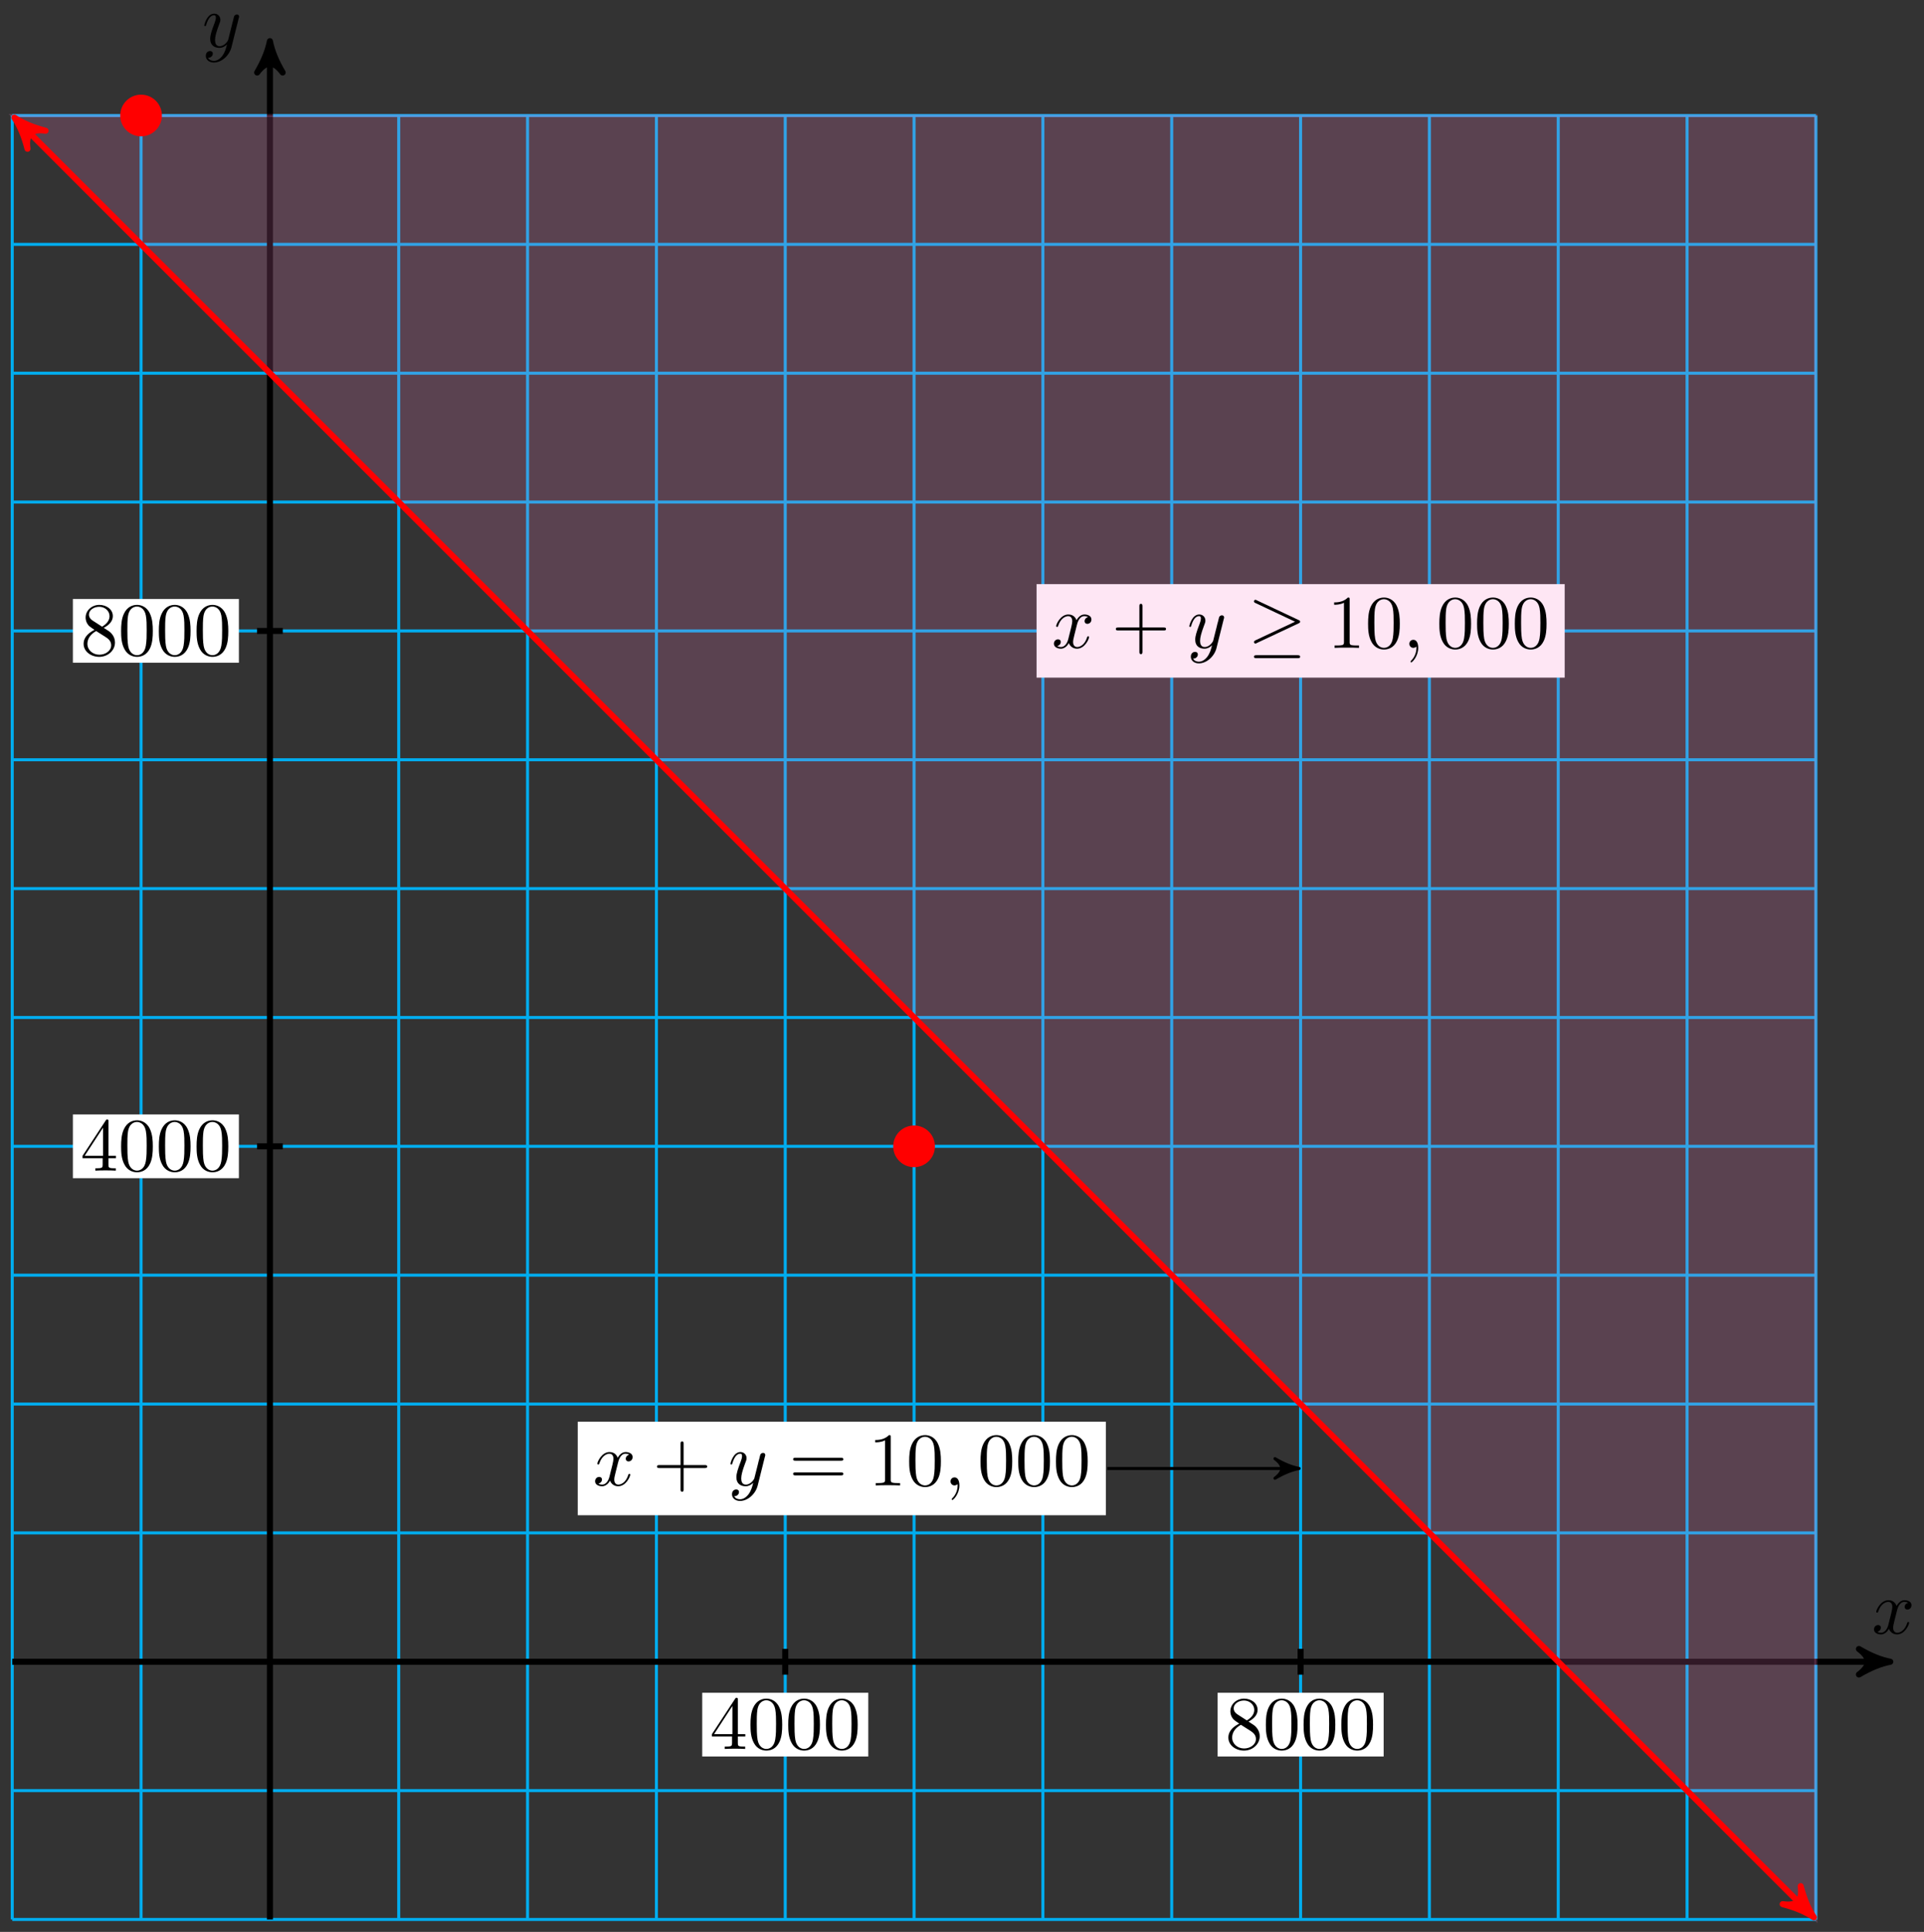 <?xml version="1.0" encoding="UTF-8"?>
<svg xmlns="http://www.w3.org/2000/svg" xmlns:xlink="http://www.w3.org/1999/xlink" width="254pt" height="255pt" viewBox="0 0 254 255" version="1.1">
<rect x="0" y="0" width="254" height="255" fill="#333333" stroke="none"/>
<defs>
<g>
<symbol overflow="visible" id="glyph0-0">
<path style="stroke:none;" d=""/>
</symbol>
<symbol overflow="visible" id="glyph0-1">
<path style="stroke:none;" d="M 3.328 -3.016 C 3.391 -3.266 3.625 -4.188 4.312 -4.188 C 4.359 -4.188 4.609 -4.188 4.812 -4.062 C 4.531 -4 4.344 -3.766 4.344 -3.516 C 4.344 -3.359 4.453 -3.172 4.719 -3.172 C 4.938 -3.172 5.25 -3.344 5.25 -3.75 C 5.25 -4.266 4.672 -4.406 4.328 -4.406 C 3.75 -4.406 3.406 -3.875 3.281 -3.656 C 3.031 -4.312 2.5 -4.406 2.203 -4.406 C 1.172 -4.406 0.594 -3.125 0.594 -2.875 C 0.594 -2.766 0.703 -2.766 0.719 -2.766 C 0.797 -2.766 0.828 -2.797 0.844 -2.875 C 1.188 -3.938 1.844 -4.188 2.188 -4.188 C 2.375 -4.188 2.719 -4.094 2.719 -3.516 C 2.719 -3.203 2.547 -2.547 2.188 -1.141 C 2.031 -0.531 1.672 -0.109 1.234 -0.109 C 1.172 -0.109 0.953 -0.109 0.734 -0.234 C 0.984 -0.297 1.203 -0.5 1.203 -0.781 C 1.203 -1.047 0.984 -1.125 0.844 -1.125 C 0.531 -1.125 0.297 -0.875 0.297 -0.547 C 0.297 -0.094 0.781 0.109 1.219 0.109 C 1.891 0.109 2.25 -0.594 2.266 -0.641 C 2.391 -0.281 2.75 0.109 3.344 0.109 C 4.375 0.109 4.938 -1.172 4.938 -1.422 C 4.938 -1.531 4.859 -1.531 4.828 -1.531 C 4.734 -1.531 4.719 -1.484 4.688 -1.422 C 4.359 -0.344 3.688 -0.109 3.375 -0.109 C 2.984 -0.109 2.828 -0.422 2.828 -0.766 C 2.828 -0.984 2.875 -1.203 2.984 -1.641 Z M 3.328 -3.016 "/>
</symbol>
<symbol overflow="visible" id="glyph0-2">
<path style="stroke:none;" d="M 4.844 -3.797 C 4.891 -3.938 4.891 -3.953 4.891 -4.031 C 4.891 -4.203 4.75 -4.297 4.594 -4.297 C 4.5 -4.297 4.344 -4.234 4.25 -4.094 C 4.234 -4.031 4.141 -3.734 4.109 -3.547 C 4.031 -3.297 3.969 -3.016 3.906 -2.75 L 3.453 -0.953 C 3.422 -0.812 2.984 -0.109 2.328 -0.109 C 1.828 -0.109 1.719 -0.547 1.719 -0.922 C 1.719 -1.375 1.891 -2 2.219 -2.875 C 2.375 -3.281 2.422 -3.391 2.422 -3.594 C 2.422 -4.031 2.109 -4.406 1.609 -4.406 C 0.656 -4.406 0.297 -2.953 0.297 -2.875 C 0.297 -2.766 0.391 -2.766 0.406 -2.766 C 0.516 -2.766 0.516 -2.797 0.562 -2.953 C 0.844 -3.891 1.234 -4.188 1.578 -4.188 C 1.656 -4.188 1.828 -4.188 1.828 -3.875 C 1.828 -3.625 1.719 -3.359 1.656 -3.172 C 1.25 -2.109 1.078 -1.547 1.078 -1.078 C 1.078 -0.188 1.703 0.109 2.297 0.109 C 2.688 0.109 3.016 -0.062 3.297 -0.344 C 3.172 0.172 3.047 0.672 2.656 1.203 C 2.391 1.531 2.016 1.828 1.562 1.828 C 1.422 1.828 0.969 1.797 0.797 1.406 C 0.953 1.406 1.094 1.406 1.219 1.281 C 1.328 1.203 1.422 1.062 1.422 0.875 C 1.422 0.562 1.156 0.531 1.062 0.531 C 0.828 0.531 0.5 0.688 0.5 1.172 C 0.5 1.672 0.938 2.047 1.562 2.047 C 2.578 2.047 3.609 1.141 3.891 0.016 Z M 4.844 -3.797 "/>
</symbol>
<symbol overflow="visible" id="glyph0-3">
<path style="stroke:none;" d="M 2.031 -0.016 C 2.031 -0.672 1.781 -1.062 1.391 -1.062 C 1.062 -1.062 0.859 -0.812 0.859 -0.531 C 0.859 -0.266 1.062 0 1.391 0 C 1.5 0 1.641 -0.047 1.734 -0.125 C 1.766 -0.156 1.781 -0.156 1.781 -0.156 C 1.797 -0.156 1.797 -0.156 1.797 -0.016 C 1.797 0.734 1.453 1.328 1.125 1.656 C 1.016 1.766 1.016 1.781 1.016 1.812 C 1.016 1.891 1.062 1.922 1.109 1.922 C 1.219 1.922 2.031 1.156 2.031 -0.016 Z M 2.031 -0.016 "/>
</symbol>
<symbol overflow="visible" id="glyph1-0">
<path style="stroke:none;" d=""/>
</symbol>
<symbol overflow="visible" id="glyph1-1">
<path style="stroke:none;" d="M 2.938 -1.641 L 2.938 -0.781 C 2.938 -0.422 2.906 -0.312 2.172 -0.312 L 1.969 -0.312 L 1.969 0 C 2.375 -0.031 2.891 -0.031 3.312 -0.031 C 3.734 -0.031 4.25 -0.031 4.672 0 L 4.672 -0.312 L 4.453 -0.312 C 3.719 -0.312 3.703 -0.422 3.703 -0.781 L 3.703 -1.641 L 4.688 -1.641 L 4.688 -1.953 L 3.703 -1.953 L 3.703 -6.484 C 3.703 -6.688 3.703 -6.75 3.531 -6.75 C 3.453 -6.75 3.422 -6.75 3.344 -6.625 L 0.281 -1.953 L 0.281 -1.641 Z M 2.984 -1.953 L 0.562 -1.953 L 2.984 -5.672 Z M 2.984 -1.953 "/>
</symbol>
<symbol overflow="visible" id="glyph1-2">
<path style="stroke:none;" d="M 4.578 -3.188 C 4.578 -3.984 4.531 -4.781 4.188 -5.516 C 3.734 -6.484 2.906 -6.641 2.5 -6.641 C 1.891 -6.641 1.172 -6.375 0.75 -5.453 C 0.438 -4.766 0.391 -3.984 0.391 -3.188 C 0.391 -2.438 0.422 -1.547 0.844 -0.781 C 1.266 0.016 2 0.219 2.484 0.219 C 3.016 0.219 3.781 0.016 4.219 -0.938 C 4.531 -1.625 4.578 -2.406 4.578 -3.188 Z M 2.484 0 C 2.094 0 1.5 -0.25 1.328 -1.203 C 1.219 -1.797 1.219 -2.719 1.219 -3.312 C 1.219 -3.953 1.219 -4.609 1.297 -5.141 C 1.484 -6.328 2.234 -6.422 2.484 -6.422 C 2.812 -6.422 3.469 -6.234 3.656 -5.25 C 3.766 -4.688 3.766 -3.938 3.766 -3.312 C 3.766 -2.562 3.766 -1.891 3.656 -1.25 C 3.5 -0.297 2.938 0 2.484 0 Z M 2.484 0 "/>
</symbol>
<symbol overflow="visible" id="glyph1-3">
<path style="stroke:none;" d="M 1.625 -4.562 C 1.172 -4.859 1.125 -5.188 1.125 -5.359 C 1.125 -5.969 1.781 -6.391 2.484 -6.391 C 3.203 -6.391 3.844 -5.875 3.844 -5.156 C 3.844 -4.578 3.453 -4.109 2.859 -3.766 Z M 3.078 -3.609 C 3.797 -3.984 4.281 -4.5 4.281 -5.156 C 4.281 -6.078 3.406 -6.641 2.5 -6.641 C 1.5 -6.641 0.688 -5.906 0.688 -4.969 C 0.688 -4.797 0.703 -4.344 1.125 -3.875 C 1.234 -3.766 1.609 -3.516 1.859 -3.344 C 1.281 -3.047 0.422 -2.5 0.422 -1.5 C 0.422 -0.453 1.438 0.219 2.484 0.219 C 3.609 0.219 4.562 -0.609 4.562 -1.672 C 4.562 -2.031 4.453 -2.484 4.062 -2.906 C 3.875 -3.109 3.719 -3.203 3.078 -3.609 Z M 2.078 -3.188 L 3.312 -2.406 C 3.594 -2.219 4.062 -1.922 4.062 -1.312 C 4.062 -0.578 3.312 -0.062 2.5 -0.062 C 1.641 -0.062 0.922 -0.672 0.922 -1.5 C 0.922 -2.078 1.234 -2.719 2.078 -3.188 Z M 2.078 -3.188 "/>
</symbol>
<symbol overflow="visible" id="glyph1-4">
<path style="stroke:none;" d="M 4.078 -2.297 L 6.859 -2.297 C 7 -2.297 7.188 -2.297 7.188 -2.5 C 7.188 -2.688 7 -2.688 6.859 -2.688 L 4.078 -2.688 L 4.078 -5.484 C 4.078 -5.625 4.078 -5.812 3.875 -5.812 C 3.672 -5.812 3.672 -5.625 3.672 -5.484 L 3.672 -2.688 L 0.891 -2.688 C 0.75 -2.688 0.562 -2.688 0.562 -2.5 C 0.562 -2.297 0.75 -2.297 0.891 -2.297 L 3.672 -2.297 L 3.672 0.5 C 3.672 0.641 3.672 0.828 3.875 0.828 C 4.078 0.828 4.078 0.641 4.078 0.5 Z M 4.078 -2.297 "/>
</symbol>
<symbol overflow="visible" id="glyph1-5">
<path style="stroke:none;" d="M 2.938 -6.375 C 2.938 -6.625 2.938 -6.641 2.703 -6.641 C 2.078 -6 1.203 -6 0.891 -6 L 0.891 -5.688 C 1.094 -5.688 1.672 -5.688 2.188 -5.953 L 2.188 -0.781 C 2.188 -0.422 2.156 -0.312 1.266 -0.312 L 0.953 -0.312 L 0.953 0 C 1.297 -0.031 2.156 -0.031 2.562 -0.031 C 2.953 -0.031 3.828 -0.031 4.172 0 L 4.172 -0.312 L 3.859 -0.312 C 2.953 -0.312 2.938 -0.422 2.938 -0.781 Z M 2.938 -6.375 "/>
</symbol>
<symbol overflow="visible" id="glyph1-6">
<path style="stroke:none;" d="M 6.844 -3.266 C 7 -3.266 7.188 -3.266 7.188 -3.453 C 7.188 -3.656 7 -3.656 6.859 -3.656 L 0.891 -3.656 C 0.75 -3.656 0.562 -3.656 0.562 -3.453 C 0.562 -3.266 0.75 -3.266 0.891 -3.266 Z M 6.859 -1.328 C 7 -1.328 7.188 -1.328 7.188 -1.531 C 7.188 -1.719 7 -1.719 6.844 -1.719 L 0.891 -1.719 C 0.75 -1.719 0.562 -1.719 0.562 -1.531 C 0.562 -1.328 0.75 -1.328 0.891 -1.328 Z M 6.859 -1.328 "/>
</symbol>
<symbol overflow="visible" id="glyph2-0">
<path style="stroke:none;" d=""/>
</symbol>
<symbol overflow="visible" id="glyph2-1">
<path style="stroke:none;" d="M 6.719 -3.234 C 6.859 -3.297 6.922 -3.359 6.922 -3.453 C 6.922 -3.547 6.875 -3.609 6.719 -3.672 L 1.219 -6.266 C 1.094 -6.344 1.047 -6.344 1.031 -6.344 C 0.906 -6.344 0.828 -6.25 0.828 -6.141 C 0.828 -6.016 0.906 -5.969 1.016 -5.922 L 6.25 -3.453 L 1.031 -1 C 0.844 -0.906 0.828 -0.828 0.828 -0.766 C 0.828 -0.656 0.922 -0.562 1.031 -0.562 C 1.062 -0.562 1.078 -0.562 1.203 -0.641 Z M 6.562 1.359 C 6.734 1.359 6.922 1.359 6.922 1.172 C 6.922 0.969 6.703 0.969 6.562 0.969 L 1.188 0.969 C 1.031 0.969 0.828 0.969 0.828 1.172 C 0.828 1.359 1 1.359 1.172 1.359 Z M 6.562 1.359 "/>
</symbol>
</g>
</defs>
<g id="surface1">
<path style="fill:none;stroke-width:0.399;stroke-linecap:butt;stroke-linejoin:miter;stroke:rgb(0%,67.839%,93.729%);stroke-opacity:1;stroke-miterlimit:10;" d="M -34.016 -34.016 L 204.099 -34.016 M -34.016 -17.009 L 204.099 -17.009 M -34.016 0.002 L 204.099 0.002 M -34.016 17.009 L 204.099 17.009 M -34.016 34.015 L 204.099 34.015 M -34.016 51.026 L 204.099 51.026 M -34.016 68.033 L 204.099 68.033 M -34.016 85.04 L 204.099 85.04 M -34.016 102.051 L 204.099 102.051 M -34.016 119.058 L 204.099 119.058 M -34.016 136.065 L 204.099 136.065 M -34.016 153.076 L 204.099 153.076 M -34.016 170.083 L 204.099 170.083 M -34.016 187.09 L 204.099 187.09 M -34.016 204.093 L 204.099 204.093 M -34.016 -34.016 L -34.016 204.101 M -17.009 -34.016 L -17.009 204.101 M 0.002 -34.016 L 0.002 204.101 M 17.008 -34.016 L 17.008 204.101 M 34.015 -34.016 L 34.015 204.101 M 51.026 -34.016 L 51.026 204.101 M 68.033 -34.016 L 68.033 204.101 M 85.039 -34.016 L 85.039 204.101 M 102.05 -34.016 L 102.05 204.101 M 119.057 -34.016 L 119.057 204.101 M 136.068 -34.016 L 136.068 204.101 M 153.074 -34.016 L 153.074 204.101 M 170.081 -34.016 L 170.081 204.101 M 187.092 -34.016 L 187.092 204.101 M 204.095 -34.016 L 204.095 204.101 " transform="matrix(1,0,0,-1,35.631,219.345)"/>
<path style="fill:none;stroke-width:0.797;stroke-linecap:butt;stroke-linejoin:miter;stroke:rgb(0%,0%,0%);stroke-opacity:1;stroke-miterlimit:10;" d="M -34.016 0.002 L 212.868 0.002 " transform="matrix(1,0,0,-1,35.631,219.345)"/>
<path style="fill-rule:nonzero;fill:rgb(0%,0%,0%);fill-opacity:1;stroke-width:0.797;stroke-linecap:butt;stroke-linejoin:round;stroke:rgb(0%,0%,0%);stroke-opacity:1;stroke-miterlimit:10;" d="M 1.037 0.002 C -0.26 0.259 -1.553 0.779 -3.107 1.685 C -1.553 0.517 -1.553 -0.518 -3.107 -1.682 C -1.553 -0.776 -0.26 -0.26 1.037 0.002 Z M 1.037 0.002 " transform="matrix(1,0,0,-1,248.514,219.345)"/>
<g style="fill:rgb(0%,0%,0%);fill-opacity:1;">
  <use xlink:href="#glyph0-1" x="247.101" y="215.626"/>
</g>
<path style="fill:none;stroke-width:0.797;stroke-linecap:butt;stroke-linejoin:miter;stroke:rgb(0%,0%,0%);stroke-opacity:1;stroke-miterlimit:10;" d="M 0.002 -34.016 L 0.002 212.87 " transform="matrix(1,0,0,-1,35.631,219.345)"/>
<path style="fill-rule:nonzero;fill:rgb(0%,0%,0%);fill-opacity:1;stroke-width:0.797;stroke-linecap:butt;stroke-linejoin:round;stroke:rgb(0%,0%,0%);stroke-opacity:1;stroke-miterlimit:10;" d="M 1.035 -0.002 C -0.258 0.26 -1.554 0.776 -3.109 1.682 C -1.554 0.518 -1.554 -0.517 -3.109 -1.685 C -1.554 -0.779 -0.258 -0.259 1.035 -0.002 Z M 1.035 -0.002 " transform="matrix(0,-1,-1,0,35.631,6.465)"/>
<g style="fill:rgb(0%,0%,0%);fill-opacity:1;">
  <use xlink:href="#glyph0-2" x="26.67" y="6.207"/>
</g>
<path style="fill:none;stroke-width:0.797;stroke-linecap:butt;stroke-linejoin:miter;stroke:rgb(0%,0%,0%);stroke-opacity:1;stroke-miterlimit:10;" d="M 68.033 1.701 L 68.033 -1.701 " transform="matrix(1,0,0,-1,35.631,219.345)"/>
<path style=" stroke:none;fill-rule:nonzero;fill:rgb(100%,100%,100%);fill-opacity:1;" d="M 92.707 231.852 L 114.629 231.852 L 114.629 223.438 L 92.707 223.438 Z M 92.707 231.852 "/>
<g style="fill:rgb(0%,0%,0%);fill-opacity:1;">
  <use xlink:href="#glyph1-1" x="93.705" y="230.854"/>
  <use xlink:href="#glyph1-2" x="98.686" y="230.854"/>
  <use xlink:href="#glyph1-2" x="103.668" y="230.854"/>
  <use xlink:href="#glyph1-2" x="108.65" y="230.854"/>
</g>
<path style="fill:none;stroke-width:0.797;stroke-linecap:butt;stroke-linejoin:miter;stroke:rgb(0%,0%,0%);stroke-opacity:1;stroke-miterlimit:10;" d="M 1.701 68.033 L -1.701 68.033 " transform="matrix(1,0,0,-1,35.631,219.345)"/>
<path style=" stroke:none;fill-rule:nonzero;fill:rgb(100%,100%,100%);fill-opacity:1;" d="M 9.621 155.516 L 31.539 155.516 L 31.539 147.102 L 9.621 147.102 Z M 9.621 155.516 "/>
<g style="fill:rgb(0%,0%,0%);fill-opacity:1;">
  <use xlink:href="#glyph1-1" x="10.616" y="154.519"/>
  <use xlink:href="#glyph1-2" x="15.597" y="154.519"/>
  <use xlink:href="#glyph1-2" x="20.579" y="154.519"/>
  <use xlink:href="#glyph1-2" x="25.561" y="154.519"/>
</g>
<path style="fill:none;stroke-width:0.797;stroke-linecap:butt;stroke-linejoin:miter;stroke:rgb(0%,0%,0%);stroke-opacity:1;stroke-miterlimit:10;" d="M 136.068 1.701 L 136.068 -1.701 " transform="matrix(1,0,0,-1,35.631,219.345)"/>
<path style=" stroke:none;fill-rule:nonzero;fill:rgb(100%,100%,100%);fill-opacity:1;" d="M 160.746 231.852 L 182.664 231.852 L 182.664 223.438 L 160.746 223.438 Z M 160.746 231.852 "/>
<g style="fill:rgb(0%,0%,0%);fill-opacity:1;">
  <use xlink:href="#glyph1-3" x="161.742" y="230.854"/>
  <use xlink:href="#glyph1-2" x="166.723" y="230.854"/>
  <use xlink:href="#glyph1-2" x="171.705" y="230.854"/>
  <use xlink:href="#glyph1-2" x="176.687" y="230.854"/>
</g>
<path style="fill:none;stroke-width:0.797;stroke-linecap:butt;stroke-linejoin:miter;stroke:rgb(0%,0%,0%);stroke-opacity:1;stroke-miterlimit:10;" d="M 1.701 136.065 L -1.701 136.065 " transform="matrix(1,0,0,-1,35.631,219.345)"/>
<path style=" stroke:none;fill-rule:nonzero;fill:rgb(100%,100%,100%);fill-opacity:1;" d="M 9.621 87.48 L 31.539 87.48 L 31.539 79.066 L 9.621 79.066 Z M 9.621 87.48 "/>
<g style="fill:rgb(0%,0%,0%);fill-opacity:1;">
  <use xlink:href="#glyph1-3" x="10.616" y="86.483"/>
  <use xlink:href="#glyph1-2" x="15.597" y="86.483"/>
  <use xlink:href="#glyph1-2" x="20.579" y="86.483"/>
  <use xlink:href="#glyph1-2" x="25.561" y="86.483"/>
</g>
<path style="fill-rule:nonzero;fill:rgb(96.274%,50%,77.449%);fill-opacity:0.2;stroke-width:0.399;stroke-linecap:butt;stroke-linejoin:miter;stroke:rgb(96.274%,50%,77.449%);stroke-opacity:0.2;stroke-miterlimit:10;" d="M -34.016 204.101 L 204.099 204.101 L 204.099 -34.016 Z M -34.016 204.101 " transform="matrix(1,0,0,-1,35.631,219.345)"/>
<path style="fill:none;stroke-width:0.797;stroke-linecap:butt;stroke-linejoin:miter;stroke:rgb(100%,0%,0%);stroke-opacity:1;stroke-miterlimit:10;" d="M -33 203.085 L 203.083 -33.001 " transform="matrix(1,0,0,-1,35.631,219.345)"/>
<path style="fill-rule:nonzero;fill:rgb(100%,0%,0%);fill-opacity:1;stroke-width:0.797;stroke-linecap:butt;stroke-linejoin:round;stroke:rgb(100%,0%,0%);stroke-opacity:1;stroke-miterlimit:10;" d="M 1.035 0.001 C -0.261 0.258 -1.553 0.777 -3.108 1.686 C -1.553 0.518 -1.556 -0.518 -3.108 -1.684 C -1.556 -0.778 -0.258 -0.258 1.035 0.001 Z M 1.035 0.001 " transform="matrix(-0.707,-0.707,-0.707,0.707,2.627,16.25)"/>
<path style="fill-rule:nonzero;fill:rgb(100%,0%,0%);fill-opacity:1;stroke-width:0.797;stroke-linecap:butt;stroke-linejoin:round;stroke:rgb(100%,0%,0%);stroke-opacity:1;stroke-miterlimit:10;" d="M 1.036 -0 C -0.259 0.257 -1.554 0.779 -3.109 1.682 C -1.554 0.519 -1.554 -0.519 -3.109 -1.682 C -1.554 -0.779 -0.259 -0.257 1.036 -0 Z M 1.036 -0 " transform="matrix(0.707,0.707,0.707,-0.707,238.728,252.349)"/>
<path style="fill-rule:nonzero;fill:rgb(100%,0%,0%);fill-opacity:1;stroke-width:0.399;stroke-linecap:butt;stroke-linejoin:miter;stroke:rgb(100%,0%,0%);stroke-opacity:1;stroke-miterlimit:10;" d="M -14.458 204.101 C -14.458 205.507 -15.599 206.651 -17.009 206.651 C -18.415 206.651 -19.56 205.507 -19.56 204.101 C -19.56 202.691 -18.415 201.546 -17.009 201.546 C -15.599 201.546 -14.458 202.691 -14.458 204.101 Z M -14.458 204.101 " transform="matrix(1,0,0,-1,35.631,219.345)"/>
<path style="fill-rule:nonzero;fill:rgb(100%,0%,0%);fill-opacity:1;stroke-width:0.399;stroke-linecap:butt;stroke-linejoin:miter;stroke:rgb(100%,0%,0%);stroke-opacity:1;stroke-miterlimit:10;" d="M 87.594 68.033 C 87.594 69.443 86.45 70.584 85.039 70.584 C 83.633 70.584 82.489 69.443 82.489 68.033 C 82.489 66.623 83.633 65.483 85.039 65.483 C 86.45 65.483 87.594 66.623 87.594 68.033 Z M 87.594 68.033 " transform="matrix(1,0,0,-1,35.631,219.345)"/>
<path style=" stroke:none;fill-rule:nonzero;fill:rgb(99.254%,90.001%,95.49%);fill-opacity:1;" d="M 136.844 89.445 L 206.566 89.445 L 206.566 77.102 L 136.844 77.102 Z M 136.844 89.445 "/>
<g style="fill:rgb(0%,0%,0%);fill-opacity:1;">
  <use xlink:href="#glyph0-1" x="138.838" y="85.515"/>
</g>
<g style="fill:rgb(0%,0%,0%);fill-opacity:1;">
  <use xlink:href="#glyph1-4" x="146.747" y="85.515"/>
</g>
<g style="fill:rgb(0%,0%,0%);fill-opacity:1;">
  <use xlink:href="#glyph0-2" x="156.71" y="85.515"/>
</g>
<g style="fill:rgb(0%,0%,0%);fill-opacity:1;">
  <use xlink:href="#glyph2-1" x="164.719" y="85.515"/>
</g>
<g style="fill:rgb(0%,0%,0%);fill-opacity:1;">
  <use xlink:href="#glyph1-5" x="175.237" y="85.515"/>
  <use xlink:href="#glyph1-2" x="180.218" y="85.515"/>
</g>
<g style="fill:rgb(0%,0%,0%);fill-opacity:1;">
  <use xlink:href="#glyph0-3" x="185.199" y="85.515"/>
</g>
<g style="fill:rgb(0%,0%,0%);fill-opacity:1;">
  <use xlink:href="#glyph1-2" x="189.627" y="85.515"/>
  <use xlink:href="#glyph1-2" x="194.609" y="85.515"/>
  <use xlink:href="#glyph1-2" x="199.591" y="85.515"/>
</g>
<path style="fill:none;stroke-width:0.399;stroke-linecap:butt;stroke-linejoin:miter;stroke:rgb(0%,0%,0%);stroke-opacity:1;stroke-miterlimit:10;" d="M 135.072 25.512 L 110.554 25.512 " transform="matrix(1,0,0,-1,35.631,219.345)"/>
<path style="fill-rule:nonzero;fill:rgb(0%,0%,0%);fill-opacity:1;stroke-width:0.399;stroke-linecap:butt;stroke-linejoin:round;stroke:rgb(0%,0%,0%);stroke-opacity:1;stroke-miterlimit:10;" d="M 0.799 -0 C -0.197 0.199 -1.197 0.597 -2.393 1.296 C -1.197 0.398 -1.197 -0.399 -2.393 -1.293 C -1.197 -0.598 -0.197 -0.2 0.799 -0 Z M 0.799 -0 " transform="matrix(1,0,0,-1,170.709,193.832)"/>
<path style=" stroke:none;fill-rule:nonzero;fill:rgb(100%,100%,100%);fill-opacity:1;" d="M 76.273 200.004 L 145.992 200.004 L 145.992 187.66 L 76.273 187.66 Z M 76.273 200.004 "/>
<g style="fill:rgb(0%,0%,0%);fill-opacity:1;">
  <use xlink:href="#glyph0-1" x="78.265" y="196.073"/>
</g>
<g style="fill:rgb(0%,0%,0%);fill-opacity:1;">
  <use xlink:href="#glyph1-4" x="86.173" y="196.073"/>
</g>
<g style="fill:rgb(0%,0%,0%);fill-opacity:1;">
  <use xlink:href="#glyph0-2" x="96.136" y="196.073"/>
</g>
<g style="fill:rgb(0%,0%,0%);fill-opacity:1;">
  <use xlink:href="#glyph1-6" x="104.145" y="196.073"/>
</g>
<g style="fill:rgb(0%,0%,0%);fill-opacity:1;">
  <use xlink:href="#glyph1-5" x="114.655" y="196.073"/>
  <use xlink:href="#glyph1-2" x="119.636" y="196.073"/>
</g>
<g style="fill:rgb(0%,0%,0%);fill-opacity:1;">
  <use xlink:href="#glyph0-3" x="124.626" y="196.073"/>
</g>
<g style="fill:rgb(0%,0%,0%);fill-opacity:1;">
  <use xlink:href="#glyph1-2" x="129.054" y="196.073"/>
  <use xlink:href="#glyph1-2" x="134.035" y="196.073"/>
  <use xlink:href="#glyph1-2" x="139.017" y="196.073"/>
</g>
</g>
</svg>
